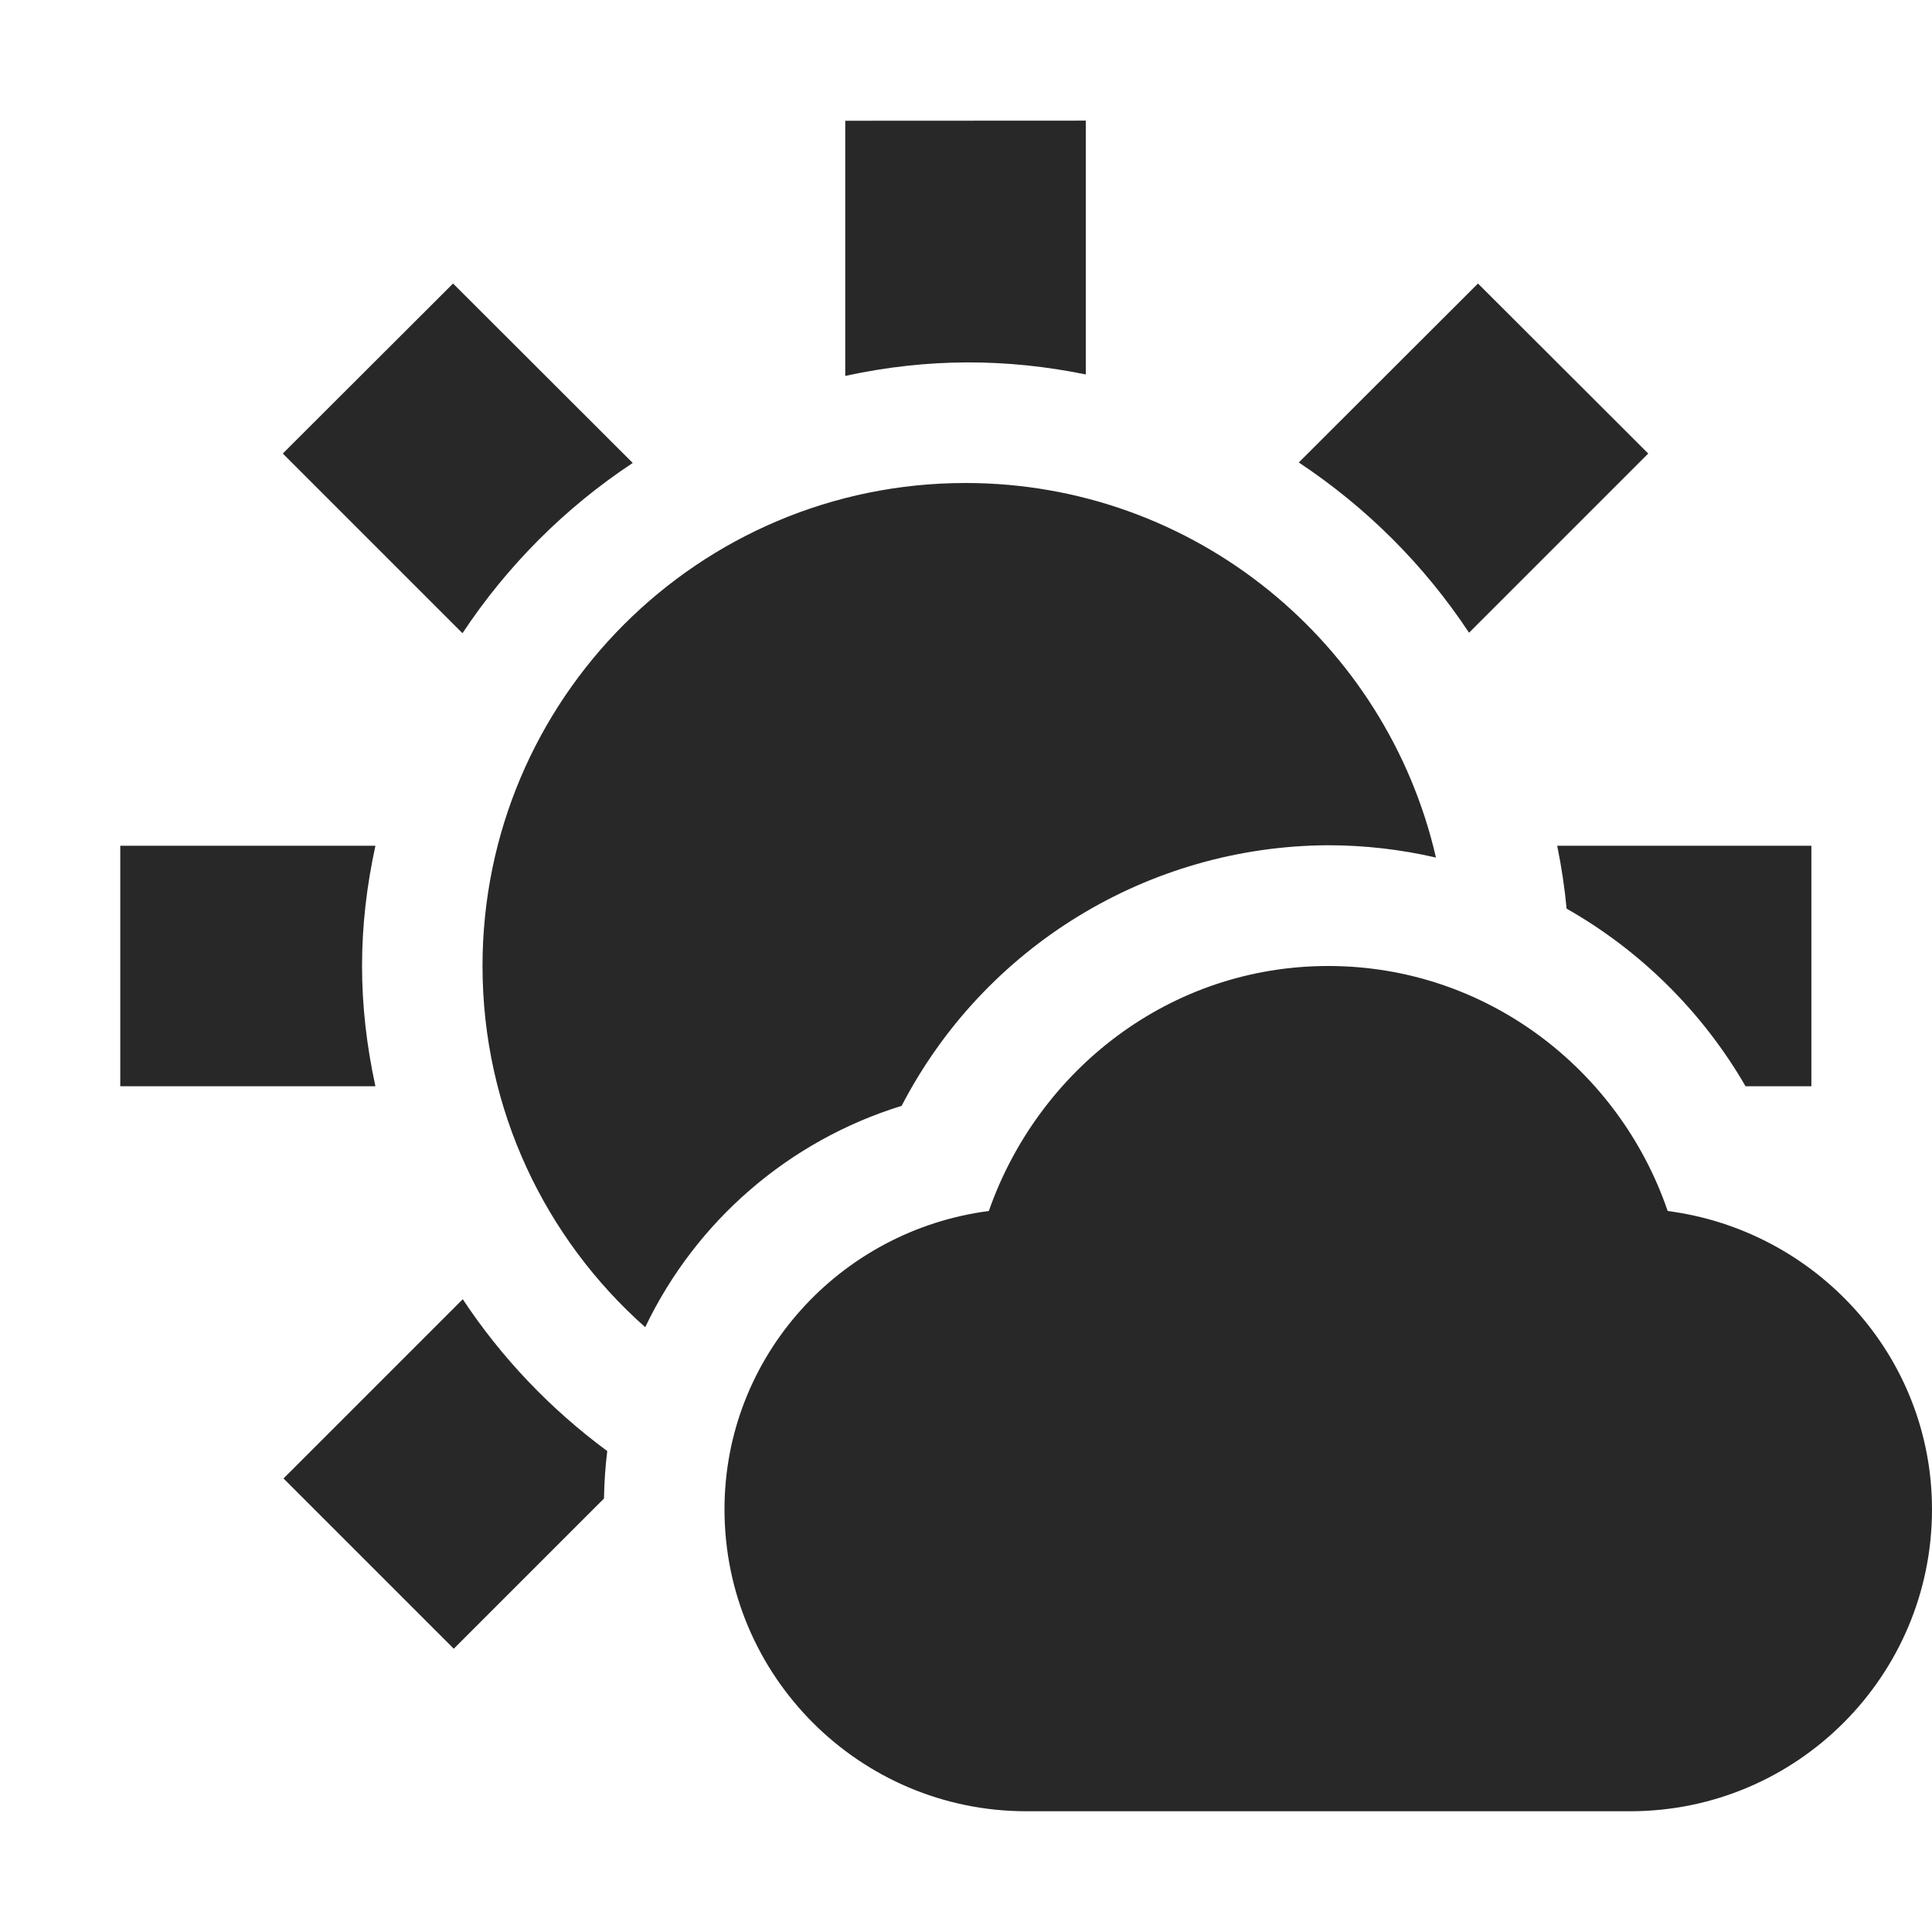 <svg width="16" height="16" version="1.1" xmlns="http://www.w3.org/2000/svg">
  <defs>
    <style id="current-color-scheme" type="text/css">.ColorScheme-Text { color:#282828; } .ColorScheme-Highlight { color:#458588; } .ColorScheme-NeutralText { color:#fe8019; } .ColorScheme-PositiveText { color:#689d6a; } .ColorScheme-NegativeText { color:#fb4934; }</style>
  </defs>
  <path class="ColorScheme-Text" d="m11 8c-1.31 0-2.401 0.859-2.811 2.029-1.23 0.16-2.189 1.201-2.189 2.471 0 1.38 1.12 2.5 2.5 2.5h5c1.38 0 2.5-1.12 2.5-2.5 0-1.27-0.96-2.311-2.189-2.471-0.4-1.17-1.501-2.029-2.811-2.029zm-4-7v2.113c0.687-0.149 1.339-0.145 1.992-0.012v-2.102zm-3.248 1.348-1.41 1.408 1.488 1.488c0.371-0.56 0.85-1.04 1.41-1.41zm8.488 0-1.484 1.482c0.56 0.371 1.04 0.85 1.41 1.41l1.484-1.484zm-4.244 1.652c-2.209 0-4 1.791-4 4 0 1.19 0.521 2.258 1.346 2.99h0.002c0.421-0.88 1.191-1.544 2.123-1.832 0.684-1.319 2.043-2.15 3.529-2.158 0.302-6.3e-5 0.602 0.034 0.896 0.102-0.408-1.775-1.997-3.102-3.896-3.102zm-7 3.004v1.992h2.113c-0.148-0.684-0.147-1.314 0-1.992zm11.9 0c0.036 0.176 0.062 0.35 0.078 0.521 0.616 0.35 1.127 0.858 1.482 1.471h0.545v-1.992zm-9.064 3.756-1.484 1.484 1.41 1.41 1.244-1.244c0.002-0.131 0.011-0.262 0.027-0.393-0.469-0.346-0.875-0.771-1.197-1.258z" fill="currentColor"/>
</svg>
